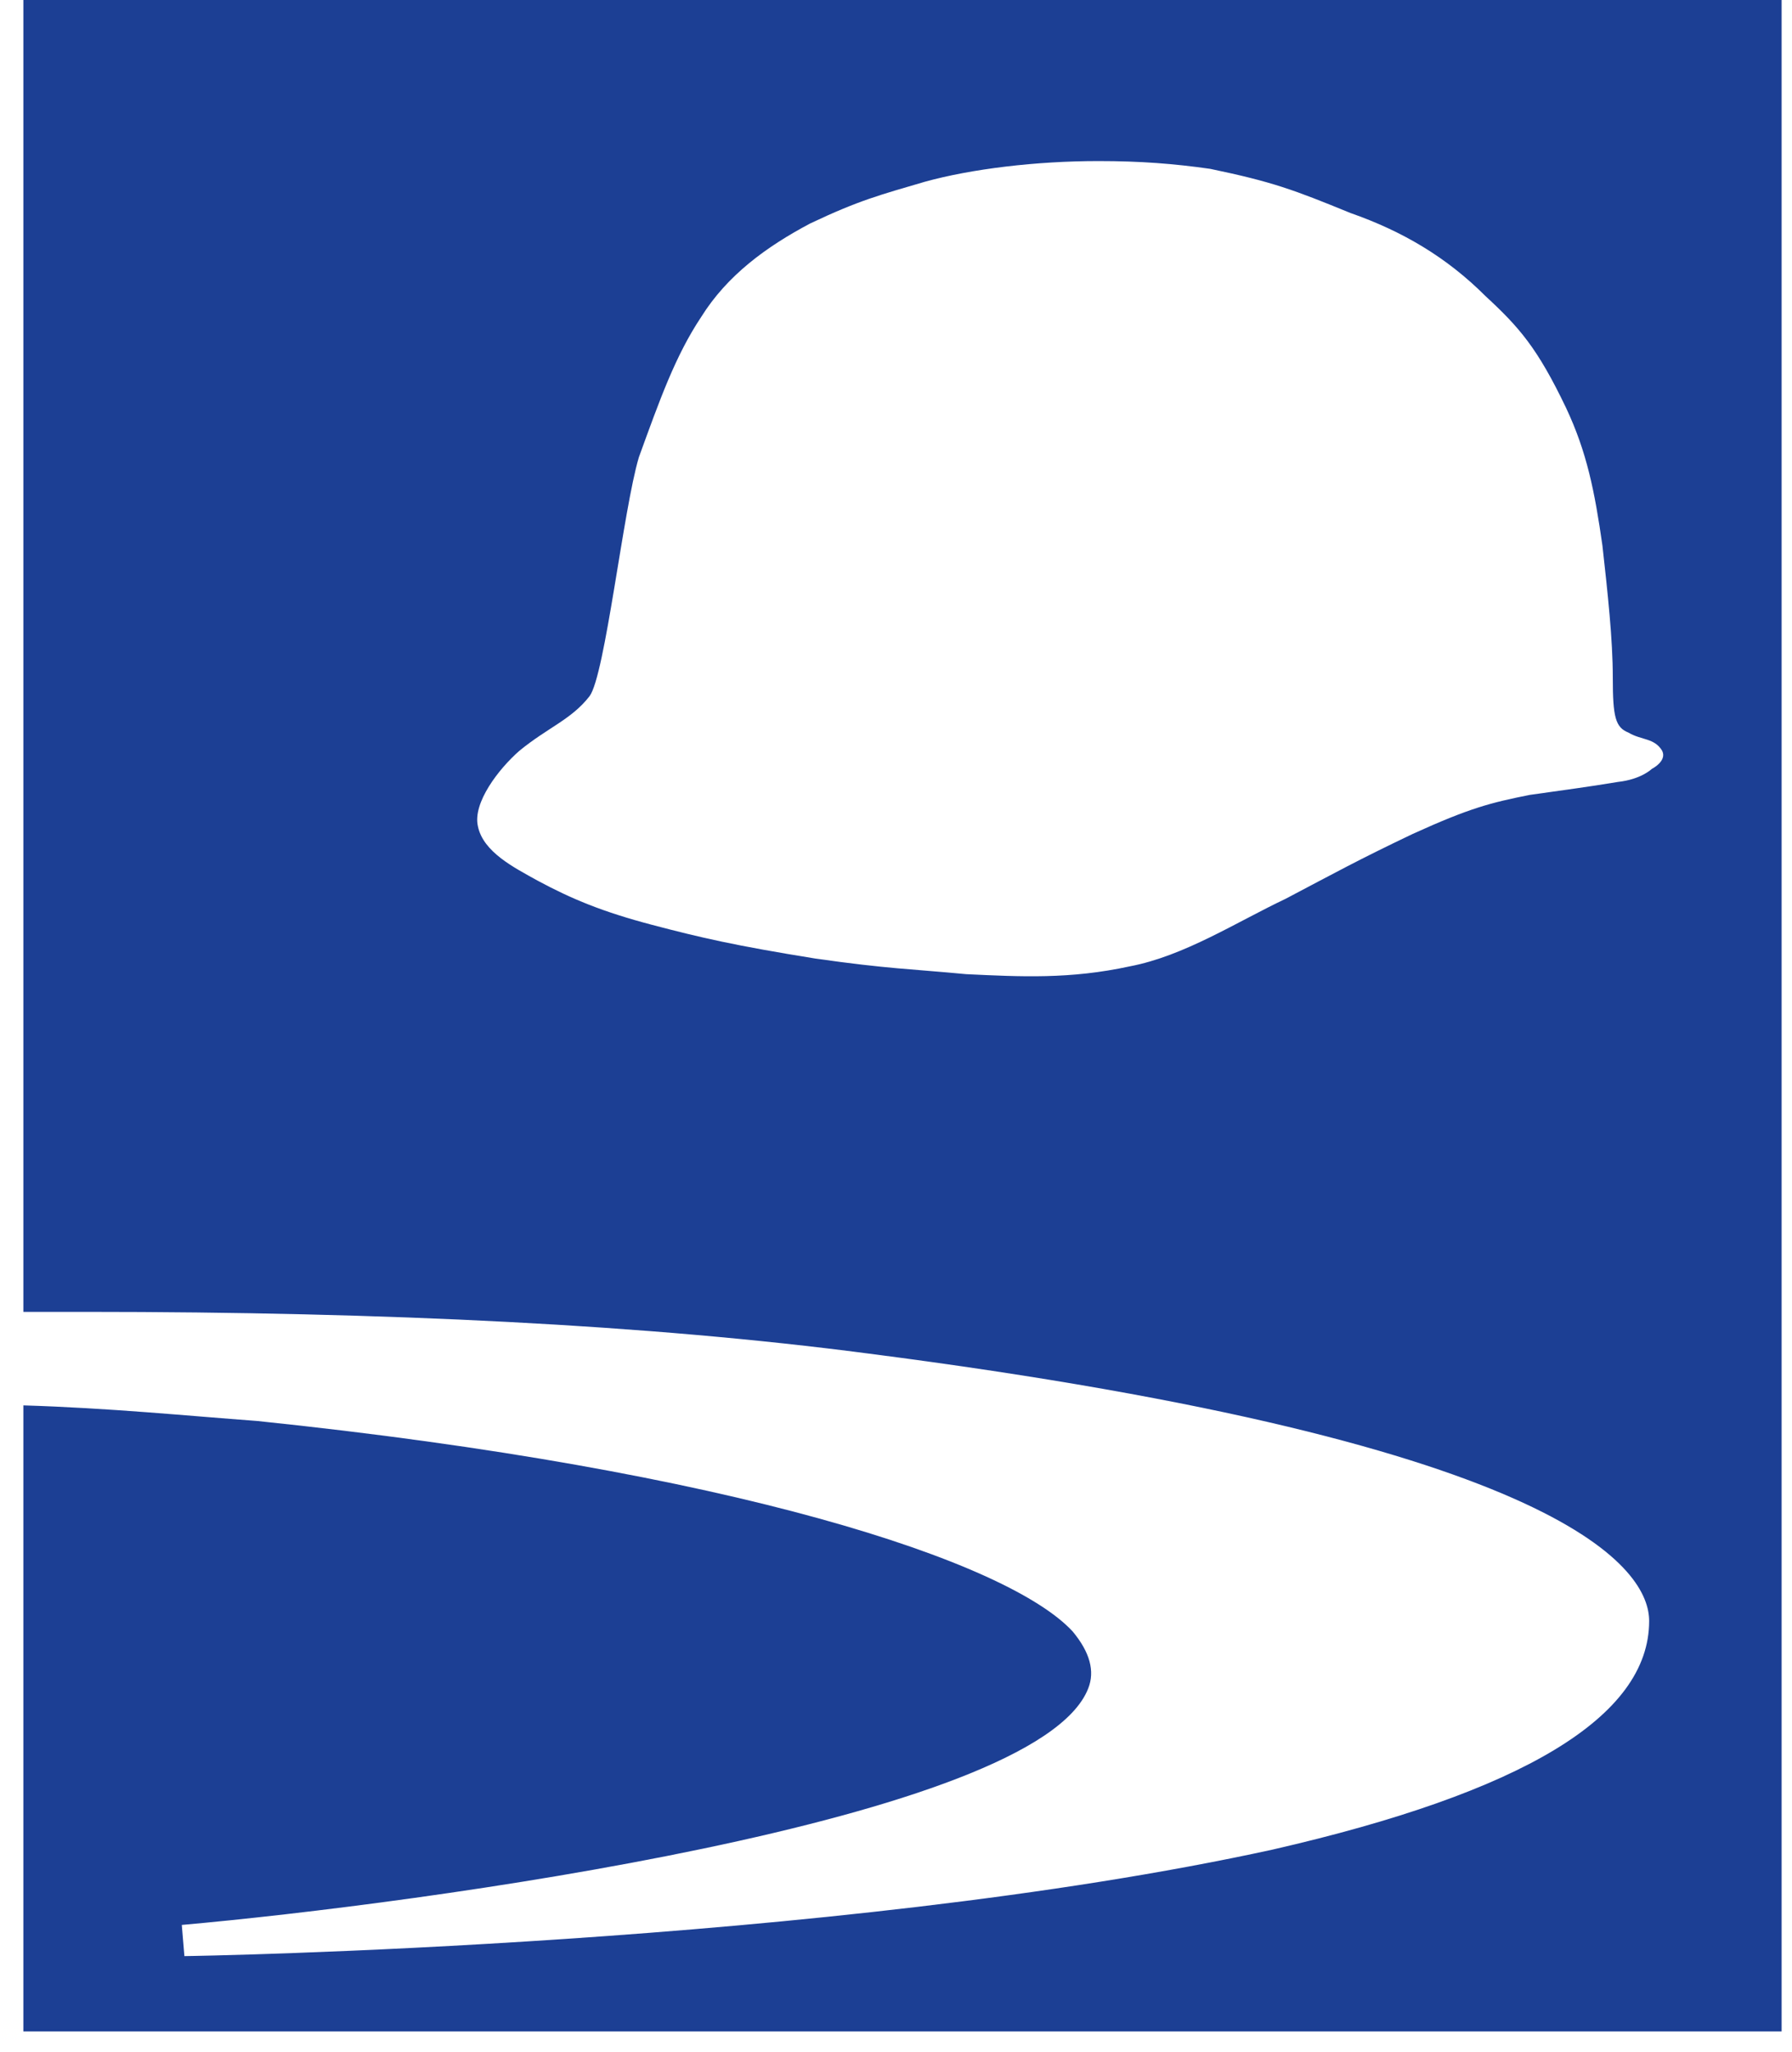 <svg version="1.2" xmlns="http://www.w3.org/2000/svg" viewBox="0 0 69 79" width="69" height="79"><style>.a{fill:#1c3f94}</style><path fill-rule="evenodd" class="a" d="m0.9-0.1v50.6q1.2 0 2.4 0c11.6 0 21.7 0.5 30.1 1.6 27.2 3.5 30.1 8.4 30.1 10.3 0 3.7-4.9 6.6-14.5 8.8-16.9 3.7-41.7 4.1-41.9 4.1l-0.1-1.2c9-0.8 32.9-4 34.9-9.1q0.4-1-0.6-2.2c-2.5-2.7-13.1-6.2-31.4-8.1-2.7-0.2-5.7-0.5-9-0.6v24.1h67.7v-78.3zm62.7 29.7c0 0-0.4 0.4-1.3 0.5-1.2 0.2-2 0.3-3.4 0.5-1.5 0.3-2.3 0.5-4.5 1.5-2.1 1-3 1.5-4.9 2.5-1.9 0.9-3.9 2.2-6 2.6-2.3 0.5-4.2 0.4-6.3 0.3-2.1-0.2-3-0.2-5.8-0.6-3.1-0.5-4.4-0.8-6.3-1.3-1.9-0.5-3.1-1-4.4-1.7-0.9-0.5-2.1-1.1-2.3-2.1-0.2-0.9 0.8-2.2 1.6-2.9 1.1-0.9 2-1.2 2.7-2.1 0.6-0.8 1.3-7.2 1.9-9.2 0.8-2.2 1.4-3.9 2.4-5.4 1-1.6 2.5-2.7 4.2-3.6 1.9-0.9 2.7-1.1 4.4-1.6 1.8-0.5 4.3-0.8 6.7-0.8 1.6 0 2.9 0.1 4.3 0.3 2.4 0.5 3.2 0.8 5.4 1.7 2 0.7 3.7 1.7 5.2 3.2 1.3 1.2 2 2 3.1 4.3 0.8 1.7 1.1 3.2 1.4 5.3 0.2 1.8 0.4 3.6 0.4 5.1 0 1.5 0.1 1.9 0.6 2.1 0.5 0.3 1 0.2 1.3 0.7 0.2 0.4-0.4 0.7-0.4 0.7z"/></svg>